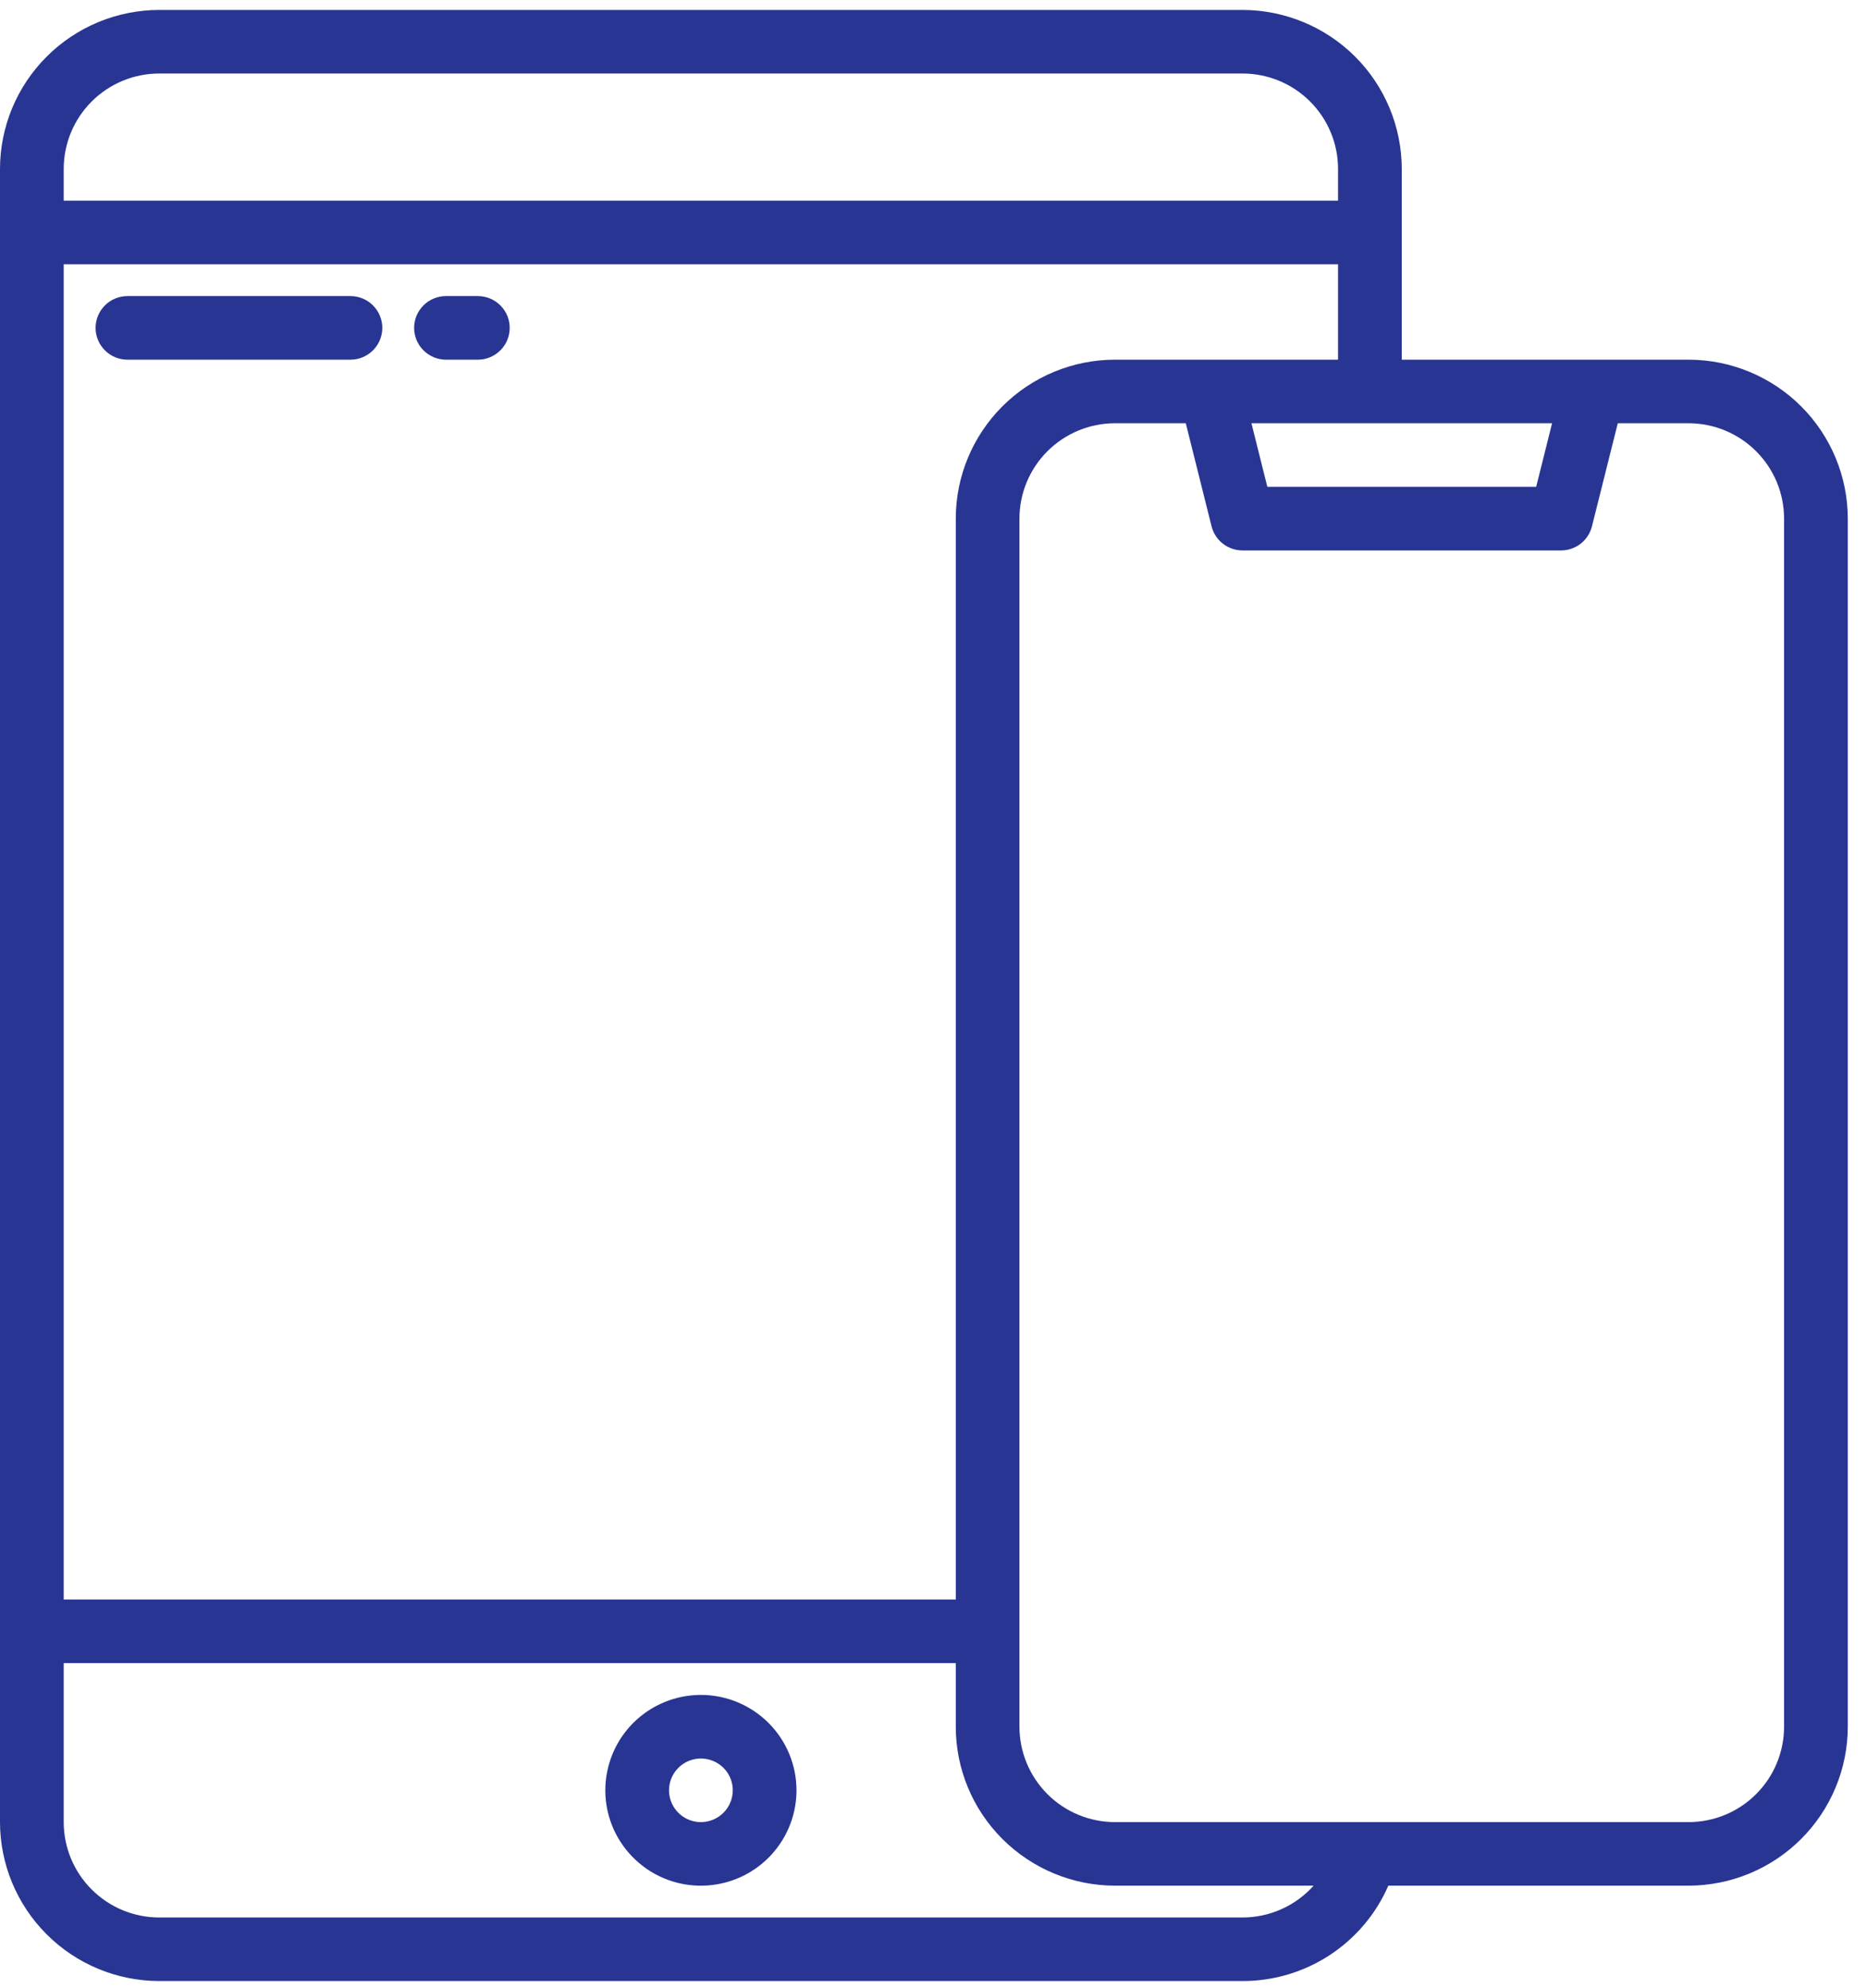 <svg width="31" height="33" viewBox="0 0 31 33" fill="none" xmlns="http://www.w3.org/2000/svg">
<path d="M11.638 28.132C11.324 28.132 11.017 28.225 10.756 28.399C10.495 28.573 10.292 28.82 10.172 29.109C10.052 29.399 10.02 29.717 10.081 30.024C10.143 30.331 10.294 30.613 10.516 30.834C10.738 31.056 11.02 31.207 11.328 31.268C11.636 31.329 11.955 31.297 12.245 31.178C12.535 31.058 12.783 30.855 12.957 30.595C13.132 30.334 13.225 30.028 13.225 29.715C13.225 29.295 13.057 28.893 12.76 28.596C12.462 28.299 12.059 28.132 11.638 28.132ZM11.638 30.243C11.533 30.243 11.431 30.212 11.344 30.154C11.257 30.096 11.189 30.014 11.149 29.917C11.109 29.821 11.098 29.715 11.119 29.612C11.139 29.51 11.19 29.416 11.264 29.342C11.338 29.268 11.432 29.218 11.534 29.198C11.637 29.177 11.743 29.188 11.84 29.228C11.937 29.267 12.019 29.335 12.078 29.422C12.136 29.509 12.167 29.611 12.167 29.715C12.167 29.855 12.111 29.989 12.012 30.088C11.913 30.187 11.778 30.243 11.638 30.243Z" fill="#283593"/>
<path d="M5.819 4.914H2.116C1.976 4.914 1.841 4.97 1.742 5.069C1.643 5.168 1.587 5.302 1.587 5.442C1.587 5.582 1.643 5.716 1.742 5.815C1.841 5.914 1.976 5.97 2.116 5.97H5.819C5.959 5.97 6.094 5.914 6.193 5.815C6.292 5.716 6.348 5.582 6.348 5.442C6.348 5.302 6.292 5.168 6.193 5.069C6.094 4.97 5.959 4.914 5.819 4.914Z" fill="#283593"/>
<path d="M7.934 4.914H7.405C7.265 4.914 7.131 4.97 7.031 5.069C6.932 5.168 6.876 5.302 6.876 5.442C6.876 5.582 6.932 5.716 7.031 5.815C7.131 5.914 7.265 5.97 7.405 5.97H7.934C8.075 5.97 8.209 5.914 8.308 5.815C8.408 5.716 8.463 5.582 8.463 5.442C8.463 5.302 8.408 5.168 8.308 5.069C8.209 4.97 8.075 4.914 7.934 4.914Z" fill="#283593"/>
<path d="M28.036 5.97H23.275V2.803C23.274 2.104 22.995 1.433 22.5 0.939C22.004 0.444 21.331 0.166 20.63 0.165H2.645C1.944 0.166 1.271 0.444 0.776 0.939C0.28 1.433 0.001 2.104 0 2.803V30.243C0.001 30.942 0.28 31.613 0.776 32.107C1.271 32.602 1.944 32.88 2.645 32.881H20.63C21.145 32.882 21.648 32.732 22.078 32.451C22.509 32.169 22.847 31.769 23.052 31.298H28.036C28.737 31.297 29.41 31.019 29.905 30.524C30.401 30.03 30.68 29.359 30.681 28.66V8.608C30.68 7.908 30.401 7.238 29.905 6.743C29.41 6.249 28.737 5.97 28.036 5.97ZM25.771 7.025L25.507 8.08H21.043L20.779 7.025H25.771ZM18.514 5.97C17.813 5.97 17.141 6.249 16.645 6.743C16.149 7.238 15.87 7.908 15.87 8.608V26.549H1.058V4.386H22.217V5.97H18.514ZM1.058 2.803C1.058 2.384 1.225 1.981 1.523 1.684C1.82 1.387 2.224 1.22 2.645 1.22H20.63C21.051 1.22 21.455 1.387 21.752 1.684C22.05 1.981 22.217 2.384 22.217 2.803V3.331H1.058V2.803ZM20.63 31.826H2.645C2.224 31.826 1.82 31.659 1.523 31.362C1.225 31.065 1.058 30.663 1.058 30.243V27.604H15.87V28.66C15.87 29.359 16.149 30.03 16.645 30.524C17.141 31.019 17.813 31.297 18.514 31.298H21.811C21.663 31.464 21.481 31.597 21.277 31.688C21.074 31.779 20.853 31.826 20.63 31.826ZM29.623 28.66C29.623 29.079 29.456 29.482 29.158 29.779C28.861 30.076 28.457 30.243 28.036 30.243H18.514C18.093 30.243 17.69 30.076 17.392 29.779C17.095 29.482 16.927 29.079 16.927 28.66V8.608C16.927 8.188 17.095 7.785 17.392 7.489C17.69 7.192 18.093 7.025 18.514 7.025H19.689L20.117 8.736C20.146 8.85 20.212 8.952 20.305 9.024C20.398 9.096 20.512 9.136 20.63 9.136H25.92C26.038 9.136 26.153 9.096 26.246 9.024C26.338 8.952 26.405 8.85 26.433 8.736L26.862 7.025H28.036C28.457 7.025 28.861 7.192 29.158 7.489C29.456 7.785 29.623 8.188 29.623 8.608V28.66Z" fill="#283593"/>
</svg>
